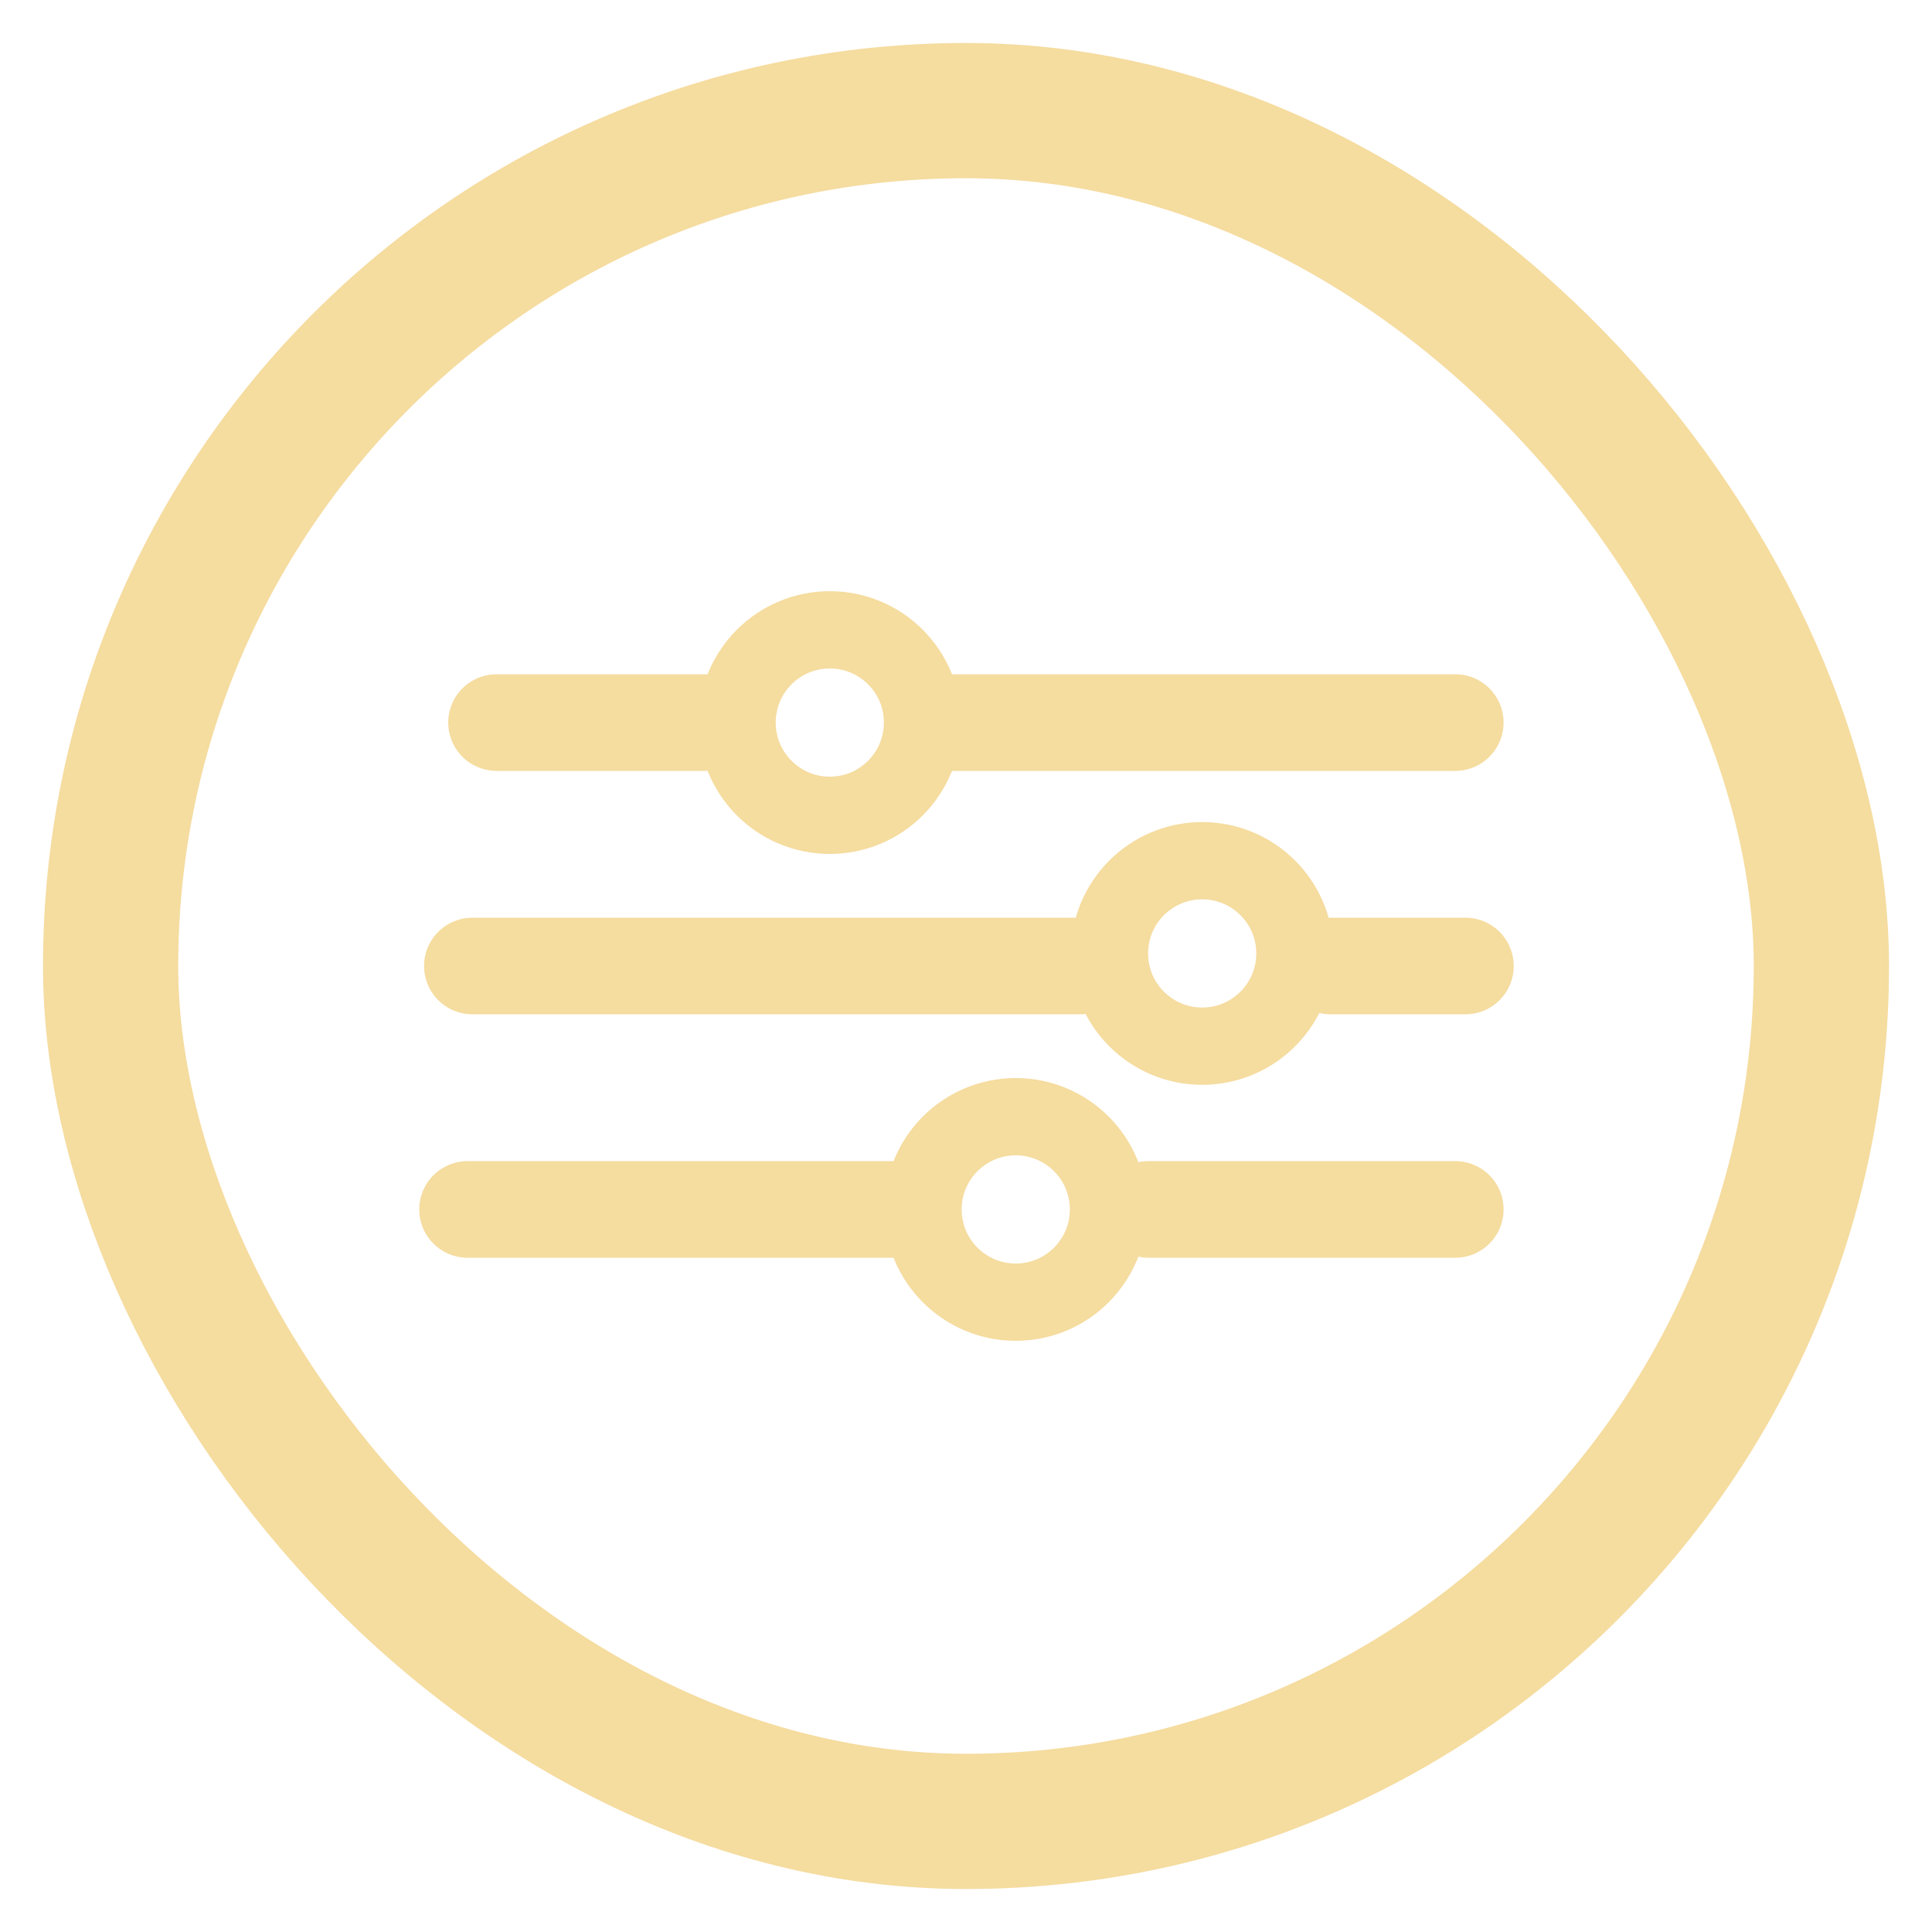 <svg id="Layer_1" data-name="Layer 1" xmlns="http://www.w3.org/2000/svg" viewBox="0 0 40 40"><defs><style>.cls-1,.cls-2,.cls-3{fill:none;stroke:#f5dc9f;stroke-miterlimit:10;}.cls-1{stroke-width:2.8px;}.cls-2{stroke-linecap:round;stroke-width:2px;}.cls-3{stroke-width:1.6px;}</style></defs><g id="filter"><rect class="cls-1" x="2.29" y="2.29" width="35.42" height="35.42" rx="17.71"/><line class="cls-2" x1="10.28" y1="14.96" x2="14.62" y2="14.96"/><line class="cls-2" x1="19.75" y1="14.96" x2="30.13" y2="14.96"/><line class="cls-2" x1="9.78" y1="20" x2="22.36" y2="20"/><line class="cls-2" x1="27.55" y1="20" x2="30.34" y2="20"/><line class="cls-2" x1="9.68" y1="25.04" x2="18.57" y2="25.04"/><line class="cls-2" x1="23.78" y1="25.04" x2="30.13" y2="25.04"/><circle class="cls-3" cx="24.89" cy="19.74" r="1.92"/><circle class="cls-3" cx="17.18" cy="14.96" r="1.92"/><circle class="cls-3" cx="21.03" cy="25.04" r="1.92"/></g></svg>